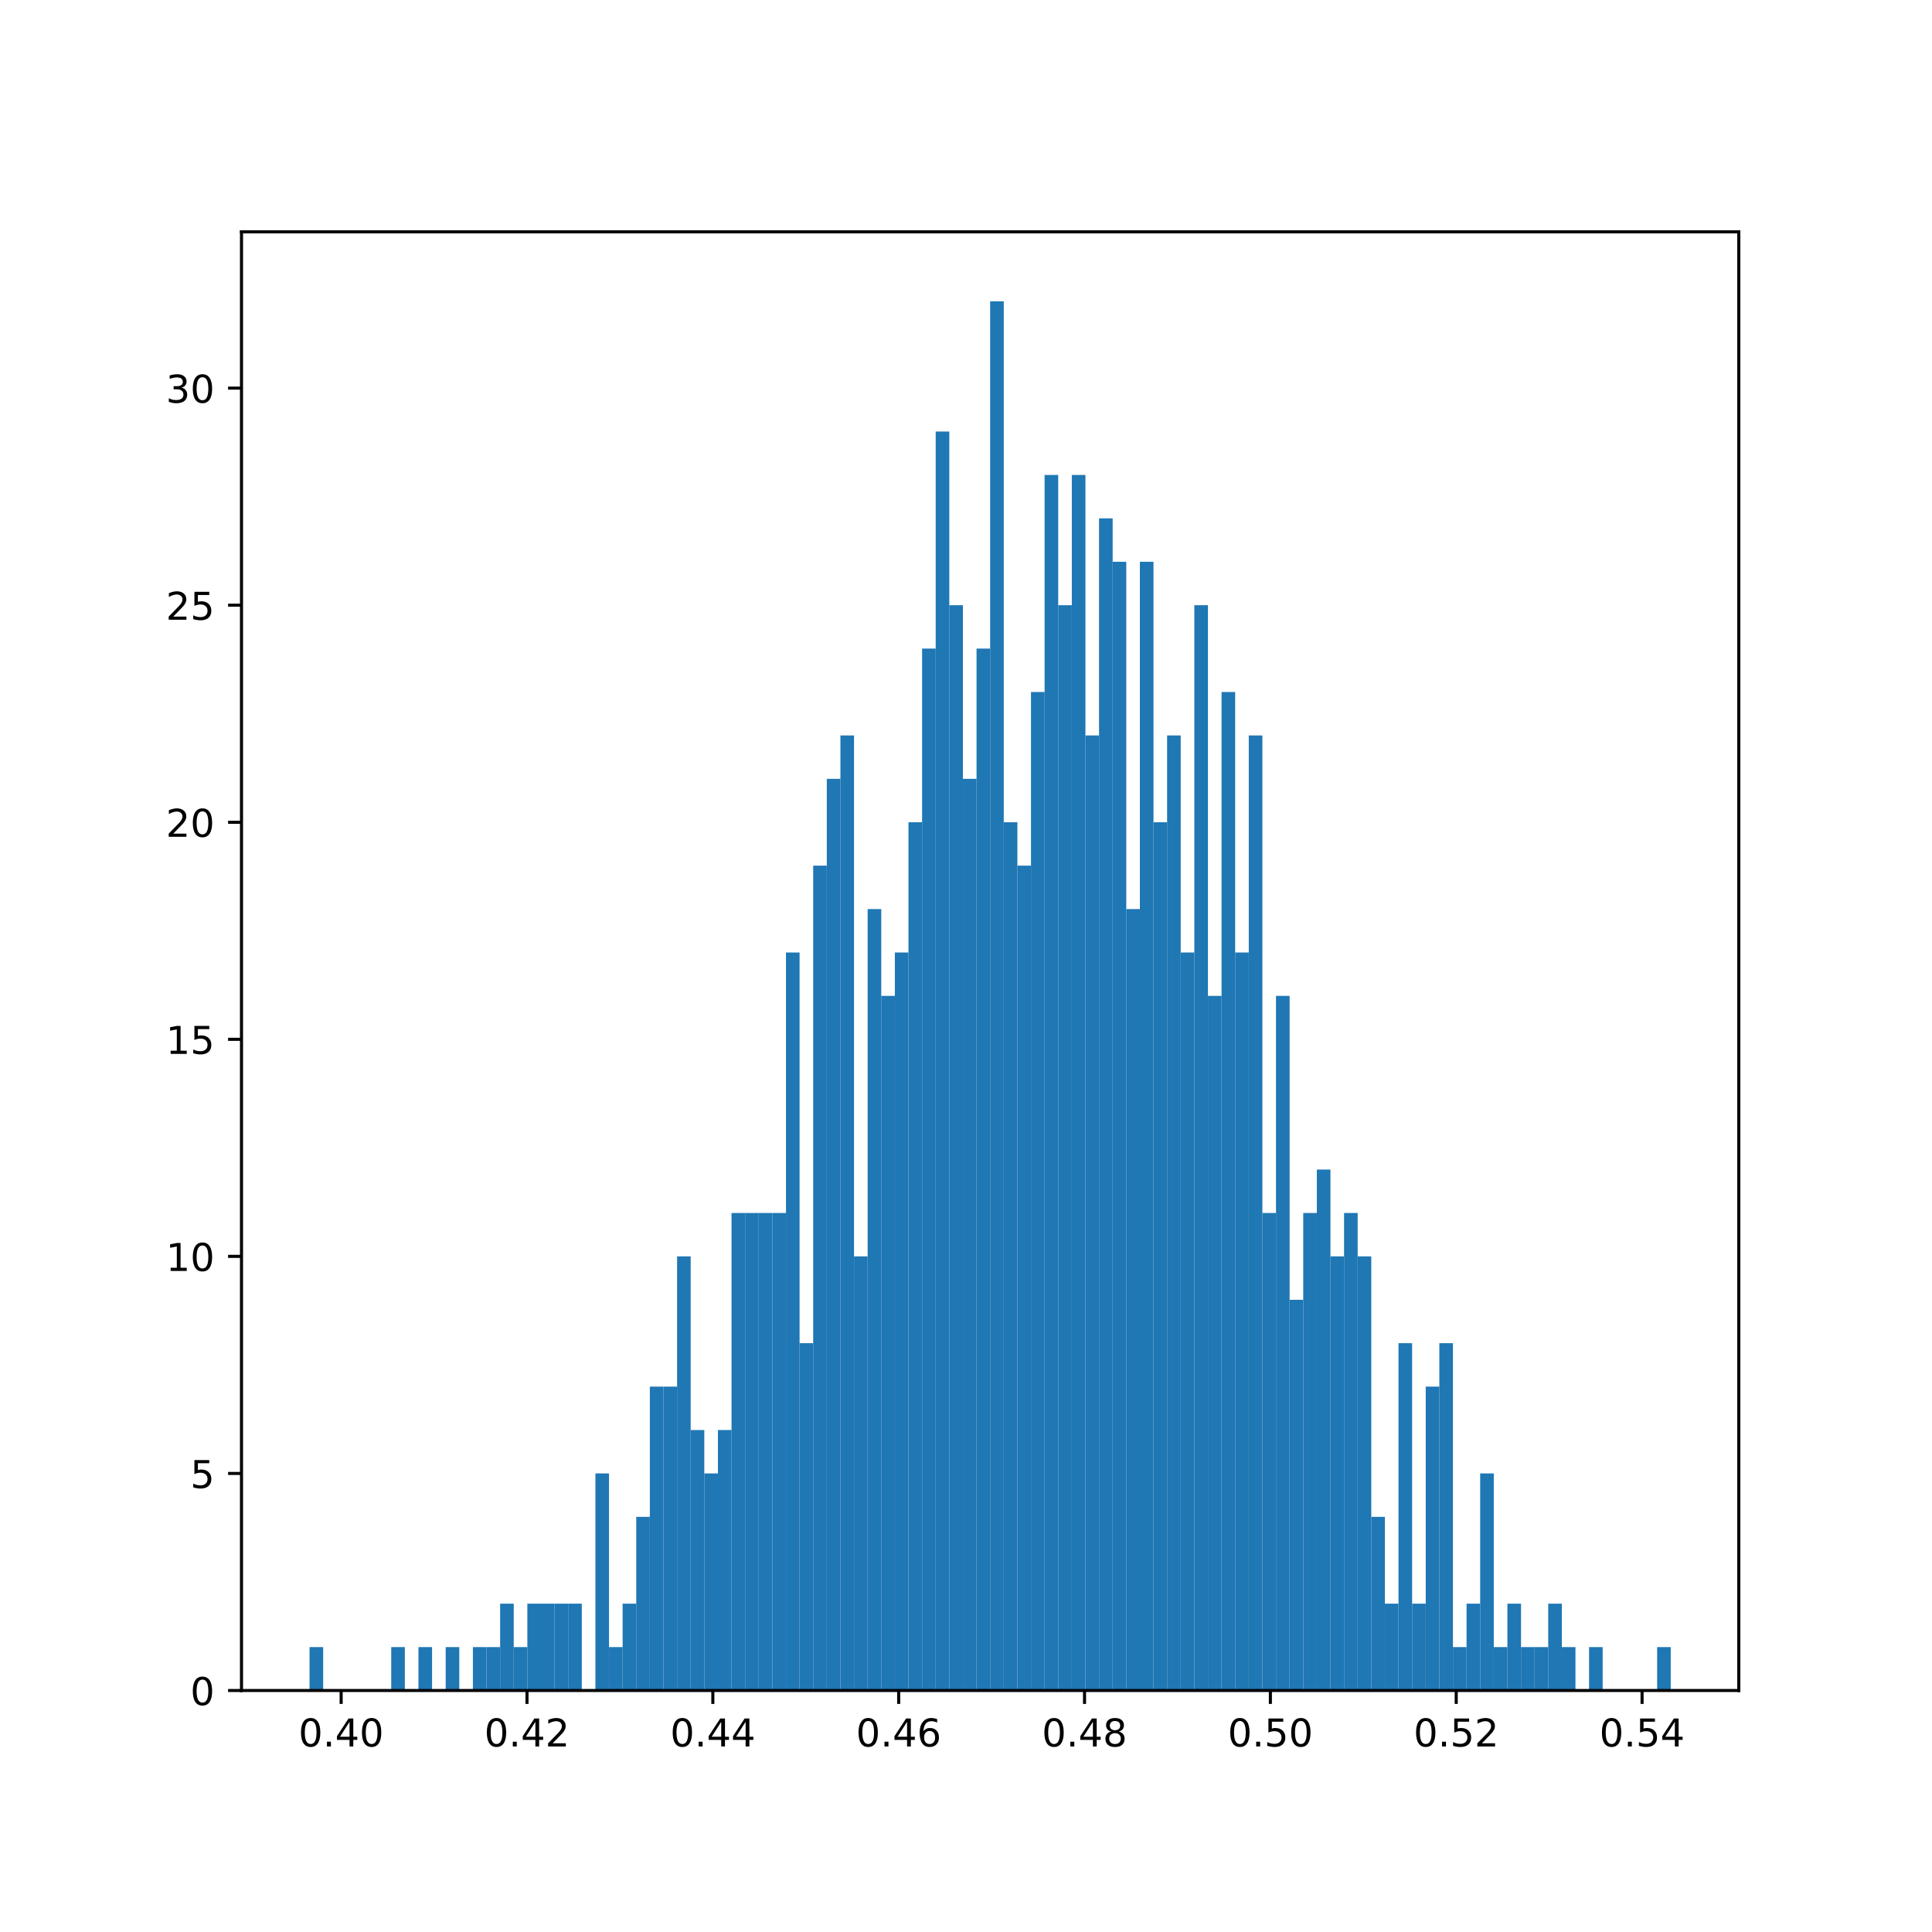 <?xml version="1.0" encoding="utf-8" standalone="no"?>
<!DOCTYPE svg PUBLIC "-//W3C//DTD SVG 1.1//EN"
  "http://www.w3.org/Graphics/SVG/1.1/DTD/svg11.dtd">
<!-- Created with matplotlib (https://matplotlib.org/) -->
<svg height="504pt" version="1.1" viewBox="0 0 504 504" width="504pt" xmlns="http://www.w3.org/2000/svg" xmlns:xlink="http://www.w3.org/1999/xlink">
 <defs>
  <style type="text/css">
*{stroke-linecap:butt;stroke-linejoin:round;}
  </style>
 </defs>
 <g id="figure_1">
  <g id="patch_1">
   <path d="M 0 504 
L 504 504 
L 504 0 
L 0 0 
z
" style="fill:#ffffff;"/>
  </g>
  <g id="axes_1">
   <g id="patch_2">
    <path d="M 63 441 
L 453.6 441 
L 453.6 60.48 
L 63 60.48 
z
" style="fill:#ffffff;"/>
   </g>
   <g id="patch_3">
    <path clip-path="url(#pe50c2d6941)" d="M 80.755 441 
L 84.305 441 
L 84.305 429.675 
L 80.755 429.675 
z
" style="fill:#1f77b4;"/>
   </g>
   <g id="patch_4">
    <path clip-path="url(#pe50c2d6941)" d="M 84.305 441 
L 87.856 441 
L 87.856 441 
L 84.305 441 
z
" style="fill:#1f77b4;"/>
   </g>
   <g id="patch_5">
    <path clip-path="url(#pe50c2d6941)" d="M 87.856 441 
L 91.407 441 
L 91.407 441 
L 87.856 441 
z
" style="fill:#1f77b4;"/>
   </g>
   <g id="patch_6">
    <path clip-path="url(#pe50c2d6941)" d="M 91.407 441 
L 94.958 441 
L 94.958 441 
L 91.407 441 
z
" style="fill:#1f77b4;"/>
   </g>
   <g id="patch_7">
    <path clip-path="url(#pe50c2d6941)" d="M 94.958 441 
L 98.509 441 
L 98.509 441 
L 94.958 441 
z
" style="fill:#1f77b4;"/>
   </g>
   <g id="patch_8">
    <path clip-path="url(#pe50c2d6941)" d="M 98.509 441 
L 102.06 441 
L 102.06 441 
L 98.509 441 
z
" style="fill:#1f77b4;"/>
   </g>
   <g id="patch_9">
    <path clip-path="url(#pe50c2d6941)" d="M 102.06 441 
L 105.611 441 
L 105.611 429.675 
L 102.06 429.675 
z
" style="fill:#1f77b4;"/>
   </g>
   <g id="patch_10">
    <path clip-path="url(#pe50c2d6941)" d="M 105.611 441 
L 109.162 441 
L 109.162 441 
L 105.611 441 
z
" style="fill:#1f77b4;"/>
   </g>
   <g id="patch_11">
    <path clip-path="url(#pe50c2d6941)" d="M 109.162 441 
L 112.713 441 
L 112.713 429.675 
L 109.162 429.675 
z
" style="fill:#1f77b4;"/>
   </g>
   <g id="patch_12">
    <path clip-path="url(#pe50c2d6941)" d="M 112.713 441 
L 116.264 441 
L 116.264 441 
L 112.713 441 
z
" style="fill:#1f77b4;"/>
   </g>
   <g id="patch_13">
    <path clip-path="url(#pe50c2d6941)" d="M 116.264 441 
L 119.815 441 
L 119.815 429.675 
L 116.264 429.675 
z
" style="fill:#1f77b4;"/>
   </g>
   <g id="patch_14">
    <path clip-path="url(#pe50c2d6941)" d="M 119.815 441 
L 123.365 441 
L 123.365 441 
L 119.815 441 
z
" style="fill:#1f77b4;"/>
   </g>
   <g id="patch_15">
    <path clip-path="url(#pe50c2d6941)" d="M 123.365 441 
L 126.916 441 
L 126.916 429.675 
L 123.365 429.675 
z
" style="fill:#1f77b4;"/>
   </g>
   <g id="patch_16">
    <path clip-path="url(#pe50c2d6941)" d="M 126.916 441 
L 130.467 441 
L 130.467 429.675 
L 126.916 429.675 
z
" style="fill:#1f77b4;"/>
   </g>
   <g id="patch_17">
    <path clip-path="url(#pe50c2d6941)" d="M 130.467 441 
L 134.018 441 
L 134.018 418.35 
L 130.467 418.35 
z
" style="fill:#1f77b4;"/>
   </g>
   <g id="patch_18">
    <path clip-path="url(#pe50c2d6941)" d="M 134.018 441 
L 137.569 441 
L 137.569 429.675 
L 134.018 429.675 
z
" style="fill:#1f77b4;"/>
   </g>
   <g id="patch_19">
    <path clip-path="url(#pe50c2d6941)" d="M 137.569 441 
L 141.12 441 
L 141.12 418.35 
L 137.569 418.35 
z
" style="fill:#1f77b4;"/>
   </g>
   <g id="patch_20">
    <path clip-path="url(#pe50c2d6941)" d="M 141.12 441 
L 144.671 441 
L 144.671 418.35 
L 141.12 418.35 
z
" style="fill:#1f77b4;"/>
   </g>
   <g id="patch_21">
    <path clip-path="url(#pe50c2d6941)" d="M 144.671 441 
L 148.222 441 
L 148.222 418.35 
L 144.671 418.35 
z
" style="fill:#1f77b4;"/>
   </g>
   <g id="patch_22">
    <path clip-path="url(#pe50c2d6941)" d="M 148.222 441 
L 151.773 441 
L 151.773 418.35 
L 148.222 418.35 
z
" style="fill:#1f77b4;"/>
   </g>
   <g id="patch_23">
    <path clip-path="url(#pe50c2d6941)" d="M 151.773 441 
L 155.324 441 
L 155.324 441 
L 151.773 441 
z
" style="fill:#1f77b4;"/>
   </g>
   <g id="patch_24">
    <path clip-path="url(#pe50c2d6941)" d="M 155.324 441 
L 158.875 441 
L 158.875 384.375 
L 155.324 384.375 
z
" style="fill:#1f77b4;"/>
   </g>
   <g id="patch_25">
    <path clip-path="url(#pe50c2d6941)" d="M 158.875 441 
L 162.425 441 
L 162.425 429.675 
L 158.875 429.675 
z
" style="fill:#1f77b4;"/>
   </g>
   <g id="patch_26">
    <path clip-path="url(#pe50c2d6941)" d="M 162.425 441 
L 165.976 441 
L 165.976 418.35 
L 162.425 418.35 
z
" style="fill:#1f77b4;"/>
   </g>
   <g id="patch_27">
    <path clip-path="url(#pe50c2d6941)" d="M 165.976 441 
L 169.527 441 
L 169.527 395.7 
L 165.976 395.7 
z
" style="fill:#1f77b4;"/>
   </g>
   <g id="patch_28">
    <path clip-path="url(#pe50c2d6941)" d="M 169.527 441 
L 173.078 441 
L 173.078 361.725 
L 169.527 361.725 
z
" style="fill:#1f77b4;"/>
   </g>
   <g id="patch_29">
    <path clip-path="url(#pe50c2d6941)" d="M 173.078 441 
L 176.629 441 
L 176.629 361.725 
L 173.078 361.725 
z
" style="fill:#1f77b4;"/>
   </g>
   <g id="patch_30">
    <path clip-path="url(#pe50c2d6941)" d="M 176.629 441 
L 180.18 441 
L 180.18 327.75 
L 176.629 327.75 
z
" style="fill:#1f77b4;"/>
   </g>
   <g id="patch_31">
    <path clip-path="url(#pe50c2d6941)" d="M 180.18 441 
L 183.731 441 
L 183.731 373.05 
L 180.18 373.05 
z
" style="fill:#1f77b4;"/>
   </g>
   <g id="patch_32">
    <path clip-path="url(#pe50c2d6941)" d="M 183.731 441 
L 187.282 441 
L 187.282 384.375 
L 183.731 384.375 
z
" style="fill:#1f77b4;"/>
   </g>
   <g id="patch_33">
    <path clip-path="url(#pe50c2d6941)" d="M 187.282 441 
L 190.833 441 
L 190.833 373.05 
L 187.282 373.05 
z
" style="fill:#1f77b4;"/>
   </g>
   <g id="patch_34">
    <path clip-path="url(#pe50c2d6941)" d="M 190.833 441 
L 194.384 441 
L 194.384 316.425 
L 190.833 316.425 
z
" style="fill:#1f77b4;"/>
   </g>
   <g id="patch_35">
    <path clip-path="url(#pe50c2d6941)" d="M 194.384 441 
L 197.935 441 
L 197.935 316.425 
L 194.384 316.425 
z
" style="fill:#1f77b4;"/>
   </g>
   <g id="patch_36">
    <path clip-path="url(#pe50c2d6941)" d="M 197.935 441 
L 201.485 441 
L 201.485 316.425 
L 197.935 316.425 
z
" style="fill:#1f77b4;"/>
   </g>
   <g id="patch_37">
    <path clip-path="url(#pe50c2d6941)" d="M 201.485 441 
L 205.036 441 
L 205.036 316.425 
L 201.485 316.425 
z
" style="fill:#1f77b4;"/>
   </g>
   <g id="patch_38">
    <path clip-path="url(#pe50c2d6941)" d="M 205.036 441 
L 208.587 441 
L 208.587 248.475 
L 205.036 248.475 
z
" style="fill:#1f77b4;"/>
   </g>
   <g id="patch_39">
    <path clip-path="url(#pe50c2d6941)" d="M 208.587 441 
L 212.138 441 
L 212.138 350.4 
L 208.587 350.4 
z
" style="fill:#1f77b4;"/>
   </g>
   <g id="patch_40">
    <path clip-path="url(#pe50c2d6941)" d="M 212.138 441 
L 215.689 441 
L 215.689 225.825 
L 212.138 225.825 
z
" style="fill:#1f77b4;"/>
   </g>
   <g id="patch_41">
    <path clip-path="url(#pe50c2d6941)" d="M 215.689 441 
L 219.24 441 
L 219.24 203.175 
L 215.689 203.175 
z
" style="fill:#1f77b4;"/>
   </g>
   <g id="patch_42">
    <path clip-path="url(#pe50c2d6941)" d="M 219.24 441 
L 222.791 441 
L 222.791 191.85 
L 219.24 191.85 
z
" style="fill:#1f77b4;"/>
   </g>
   <g id="patch_43">
    <path clip-path="url(#pe50c2d6941)" d="M 222.791 441 
L 226.342 441 
L 226.342 327.75 
L 222.791 327.75 
z
" style="fill:#1f77b4;"/>
   </g>
   <g id="patch_44">
    <path clip-path="url(#pe50c2d6941)" d="M 226.342 441 
L 229.893 441 
L 229.893 237.15 
L 226.342 237.15 
z
" style="fill:#1f77b4;"/>
   </g>
   <g id="patch_45">
    <path clip-path="url(#pe50c2d6941)" d="M 229.893 441 
L 233.444 441 
L 233.444 259.8 
L 229.893 259.8 
z
" style="fill:#1f77b4;"/>
   </g>
   <g id="patch_46">
    <path clip-path="url(#pe50c2d6941)" d="M 233.444 441 
L 236.995 441 
L 236.995 248.475 
L 233.444 248.475 
z
" style="fill:#1f77b4;"/>
   </g>
   <g id="patch_47">
    <path clip-path="url(#pe50c2d6941)" d="M 236.995 441 
L 240.545 441 
L 240.545 214.5 
L 236.995 214.5 
z
" style="fill:#1f77b4;"/>
   </g>
   <g id="patch_48">
    <path clip-path="url(#pe50c2d6941)" d="M 240.545 441 
L 244.096 441 
L 244.096 169.2 
L 240.545 169.2 
z
" style="fill:#1f77b4;"/>
   </g>
   <g id="patch_49">
    <path clip-path="url(#pe50c2d6941)" d="M 244.096 441 
L 247.647 441 
L 247.647 112.575 
L 244.096 112.575 
z
" style="fill:#1f77b4;"/>
   </g>
   <g id="patch_50">
    <path clip-path="url(#pe50c2d6941)" d="M 247.647 441 
L 251.198 441 
L 251.198 157.875 
L 247.647 157.875 
z
" style="fill:#1f77b4;"/>
   </g>
   <g id="patch_51">
    <path clip-path="url(#pe50c2d6941)" d="M 251.198 441 
L 254.749 441 
L 254.749 203.175 
L 251.198 203.175 
z
" style="fill:#1f77b4;"/>
   </g>
   <g id="patch_52">
    <path clip-path="url(#pe50c2d6941)" d="M 254.749 441 
L 258.3 441 
L 258.3 169.2 
L 254.749 169.2 
z
" style="fill:#1f77b4;"/>
   </g>
   <g id="patch_53">
    <path clip-path="url(#pe50c2d6941)" d="M 258.3 441 
L 261.851 441 
L 261.851 78.6 
L 258.3 78.6 
z
" style="fill:#1f77b4;"/>
   </g>
   <g id="patch_54">
    <path clip-path="url(#pe50c2d6941)" d="M 261.851 441 
L 265.402 441 
L 265.402 214.5 
L 261.851 214.5 
z
" style="fill:#1f77b4;"/>
   </g>
   <g id="patch_55">
    <path clip-path="url(#pe50c2d6941)" d="M 265.402 441 
L 268.953 441 
L 268.953 225.825 
L 265.402 225.825 
z
" style="fill:#1f77b4;"/>
   </g>
   <g id="patch_56">
    <path clip-path="url(#pe50c2d6941)" d="M 268.953 441 
L 272.504 441 
L 272.504 180.525 
L 268.953 180.525 
z
" style="fill:#1f77b4;"/>
   </g>
   <g id="patch_57">
    <path clip-path="url(#pe50c2d6941)" d="M 272.504 441 
L 276.055 441 
L 276.055 123.9 
L 272.504 123.9 
z
" style="fill:#1f77b4;"/>
   </g>
   <g id="patch_58">
    <path clip-path="url(#pe50c2d6941)" d="M 276.055 441 
L 279.605 441 
L 279.605 157.875 
L 276.055 157.875 
z
" style="fill:#1f77b4;"/>
   </g>
   <g id="patch_59">
    <path clip-path="url(#pe50c2d6941)" d="M 279.605 441 
L 283.156 441 
L 283.156 123.9 
L 279.605 123.9 
z
" style="fill:#1f77b4;"/>
   </g>
   <g id="patch_60">
    <path clip-path="url(#pe50c2d6941)" d="M 283.156 441 
L 286.707 441 
L 286.707 191.85 
L 283.156 191.85 
z
" style="fill:#1f77b4;"/>
   </g>
   <g id="patch_61">
    <path clip-path="url(#pe50c2d6941)" d="M 286.707 441 
L 290.258 441 
L 290.258 135.225 
L 286.707 135.225 
z
" style="fill:#1f77b4;"/>
   </g>
   <g id="patch_62">
    <path clip-path="url(#pe50c2d6941)" d="M 290.258 441 
L 293.809 441 
L 293.809 146.55 
L 290.258 146.55 
z
" style="fill:#1f77b4;"/>
   </g>
   <g id="patch_63">
    <path clip-path="url(#pe50c2d6941)" d="M 293.809 441 
L 297.36 441 
L 297.36 237.15 
L 293.809 237.15 
z
" style="fill:#1f77b4;"/>
   </g>
   <g id="patch_64">
    <path clip-path="url(#pe50c2d6941)" d="M 297.36 441 
L 300.911 441 
L 300.911 146.55 
L 297.36 146.55 
z
" style="fill:#1f77b4;"/>
   </g>
   <g id="patch_65">
    <path clip-path="url(#pe50c2d6941)" d="M 300.911 441 
L 304.462 441 
L 304.462 214.5 
L 300.911 214.5 
z
" style="fill:#1f77b4;"/>
   </g>
   <g id="patch_66">
    <path clip-path="url(#pe50c2d6941)" d="M 304.462 441 
L 308.013 441 
L 308.013 191.85 
L 304.462 191.85 
z
" style="fill:#1f77b4;"/>
   </g>
   <g id="patch_67">
    <path clip-path="url(#pe50c2d6941)" d="M 308.013 441 
L 311.564 441 
L 311.564 248.475 
L 308.013 248.475 
z
" style="fill:#1f77b4;"/>
   </g>
   <g id="patch_68">
    <path clip-path="url(#pe50c2d6941)" d="M 311.564 441 
L 315.115 441 
L 315.115 157.875 
L 311.564 157.875 
z
" style="fill:#1f77b4;"/>
   </g>
   <g id="patch_69">
    <path clip-path="url(#pe50c2d6941)" d="M 315.115 441 
L 318.665 441 
L 318.665 259.8 
L 315.115 259.8 
z
" style="fill:#1f77b4;"/>
   </g>
   <g id="patch_70">
    <path clip-path="url(#pe50c2d6941)" d="M 318.665 441 
L 322.216 441 
L 322.216 180.525 
L 318.665 180.525 
z
" style="fill:#1f77b4;"/>
   </g>
   <g id="patch_71">
    <path clip-path="url(#pe50c2d6941)" d="M 322.216 441 
L 325.767 441 
L 325.767 248.475 
L 322.216 248.475 
z
" style="fill:#1f77b4;"/>
   </g>
   <g id="patch_72">
    <path clip-path="url(#pe50c2d6941)" d="M 325.767 441 
L 329.318 441 
L 329.318 191.85 
L 325.767 191.85 
z
" style="fill:#1f77b4;"/>
   </g>
   <g id="patch_73">
    <path clip-path="url(#pe50c2d6941)" d="M 329.318 441 
L 332.869 441 
L 332.869 316.425 
L 329.318 316.425 
z
" style="fill:#1f77b4;"/>
   </g>
   <g id="patch_74">
    <path clip-path="url(#pe50c2d6941)" d="M 332.869 441 
L 336.42 441 
L 336.42 259.8 
L 332.869 259.8 
z
" style="fill:#1f77b4;"/>
   </g>
   <g id="patch_75">
    <path clip-path="url(#pe50c2d6941)" d="M 336.42 441 
L 339.971 441 
L 339.971 339.075 
L 336.42 339.075 
z
" style="fill:#1f77b4;"/>
   </g>
   <g id="patch_76">
    <path clip-path="url(#pe50c2d6941)" d="M 339.971 441 
L 343.522 441 
L 343.522 316.425 
L 339.971 316.425 
z
" style="fill:#1f77b4;"/>
   </g>
   <g id="patch_77">
    <path clip-path="url(#pe50c2d6941)" d="M 343.522 441 
L 347.073 441 
L 347.073 305.1 
L 343.522 305.1 
z
" style="fill:#1f77b4;"/>
   </g>
   <g id="patch_78">
    <path clip-path="url(#pe50c2d6941)" d="M 347.073 441 
L 350.624 441 
L 350.624 327.75 
L 347.073 327.75 
z
" style="fill:#1f77b4;"/>
   </g>
   <g id="patch_79">
    <path clip-path="url(#pe50c2d6941)" d="M 350.624 441 
L 354.175 441 
L 354.175 316.425 
L 350.624 316.425 
z
" style="fill:#1f77b4;"/>
   </g>
   <g id="patch_80">
    <path clip-path="url(#pe50c2d6941)" d="M 354.175 441 
L 357.725 441 
L 357.725 327.75 
L 354.175 327.75 
z
" style="fill:#1f77b4;"/>
   </g>
   <g id="patch_81">
    <path clip-path="url(#pe50c2d6941)" d="M 357.725 441 
L 361.276 441 
L 361.276 395.7 
L 357.725 395.7 
z
" style="fill:#1f77b4;"/>
   </g>
   <g id="patch_82">
    <path clip-path="url(#pe50c2d6941)" d="M 361.276 441 
L 364.827 441 
L 364.827 418.35 
L 361.276 418.35 
z
" style="fill:#1f77b4;"/>
   </g>
   <g id="patch_83">
    <path clip-path="url(#pe50c2d6941)" d="M 364.827 441 
L 368.378 441 
L 368.378 350.4 
L 364.827 350.4 
z
" style="fill:#1f77b4;"/>
   </g>
   <g id="patch_84">
    <path clip-path="url(#pe50c2d6941)" d="M 368.378 441 
L 371.929 441 
L 371.929 418.35 
L 368.378 418.35 
z
" style="fill:#1f77b4;"/>
   </g>
   <g id="patch_85">
    <path clip-path="url(#pe50c2d6941)" d="M 371.929 441 
L 375.48 441 
L 375.48 361.725 
L 371.929 361.725 
z
" style="fill:#1f77b4;"/>
   </g>
   <g id="patch_86">
    <path clip-path="url(#pe50c2d6941)" d="M 375.48 441 
L 379.031 441 
L 379.031 350.4 
L 375.48 350.4 
z
" style="fill:#1f77b4;"/>
   </g>
   <g id="patch_87">
    <path clip-path="url(#pe50c2d6941)" d="M 379.031 441 
L 382.582 441 
L 382.582 429.675 
L 379.031 429.675 
z
" style="fill:#1f77b4;"/>
   </g>
   <g id="patch_88">
    <path clip-path="url(#pe50c2d6941)" d="M 382.582 441 
L 386.133 441 
L 386.133 418.35 
L 382.582 418.35 
z
" style="fill:#1f77b4;"/>
   </g>
   <g id="patch_89">
    <path clip-path="url(#pe50c2d6941)" d="M 386.133 441 
L 389.684 441 
L 389.684 384.375 
L 386.133 384.375 
z
" style="fill:#1f77b4;"/>
   </g>
   <g id="patch_90">
    <path clip-path="url(#pe50c2d6941)" d="M 389.684 441 
L 393.235 441 
L 393.235 429.675 
L 389.684 429.675 
z
" style="fill:#1f77b4;"/>
   </g>
   <g id="patch_91">
    <path clip-path="url(#pe50c2d6941)" d="M 393.235 441 
L 396.785 441 
L 396.785 418.35 
L 393.235 418.35 
z
" style="fill:#1f77b4;"/>
   </g>
   <g id="patch_92">
    <path clip-path="url(#pe50c2d6941)" d="M 396.785 441 
L 400.336 441 
L 400.336 429.675 
L 396.785 429.675 
z
" style="fill:#1f77b4;"/>
   </g>
   <g id="patch_93">
    <path clip-path="url(#pe50c2d6941)" d="M 400.336 441 
L 403.887 441 
L 403.887 429.675 
L 400.336 429.675 
z
" style="fill:#1f77b4;"/>
   </g>
   <g id="patch_94">
    <path clip-path="url(#pe50c2d6941)" d="M 403.887 441 
L 407.438 441 
L 407.438 418.35 
L 403.887 418.35 
z
" style="fill:#1f77b4;"/>
   </g>
   <g id="patch_95">
    <path clip-path="url(#pe50c2d6941)" d="M 407.438 441 
L 410.989 441 
L 410.989 429.675 
L 407.438 429.675 
z
" style="fill:#1f77b4;"/>
   </g>
   <g id="patch_96">
    <path clip-path="url(#pe50c2d6941)" d="M 410.989 441 
L 414.54 441 
L 414.54 441 
L 410.989 441 
z
" style="fill:#1f77b4;"/>
   </g>
   <g id="patch_97">
    <path clip-path="url(#pe50c2d6941)" d="M 414.54 441 
L 418.091 441 
L 418.091 429.675 
L 414.54 429.675 
z
" style="fill:#1f77b4;"/>
   </g>
   <g id="patch_98">
    <path clip-path="url(#pe50c2d6941)" d="M 418.091 441 
L 421.642 441 
L 421.642 441 
L 418.091 441 
z
" style="fill:#1f77b4;"/>
   </g>
   <g id="patch_99">
    <path clip-path="url(#pe50c2d6941)" d="M 421.642 441 
L 425.193 441 
L 425.193 441 
L 421.642 441 
z
" style="fill:#1f77b4;"/>
   </g>
   <g id="patch_100">
    <path clip-path="url(#pe50c2d6941)" d="M 425.193 441 
L 428.744 441 
L 428.744 441 
L 425.193 441 
z
" style="fill:#1f77b4;"/>
   </g>
   <g id="patch_101">
    <path clip-path="url(#pe50c2d6941)" d="M 428.744 441 
L 432.295 441 
L 432.295 441 
L 428.744 441 
z
" style="fill:#1f77b4;"/>
   </g>
   <g id="patch_102">
    <path clip-path="url(#pe50c2d6941)" d="M 432.295 441 
L 435.845 441 
L 435.845 429.675 
L 432.295 429.675 
z
" style="fill:#1f77b4;"/>
   </g>
   <g id="matplotlib.axis_1">
    <g id="xtick_1">
     <g id="line2d_1">
      <defs>
       <path d="M 0 0 
L 0 3.5 
" id="mad22b4c5f1" style="stroke:#000000;stroke-width:0.8;"/>
      </defs>
      <g>
       <use style="stroke:#000000;stroke-width:0.8;" x="88.996" xlink:href="#mad22b4c5f1" y="441"/>
      </g>
     </g>
     <g id="text_1">
      <!-- 0.40 -->
      <defs>
       <path d="M 31.781 66.406 
Q 24.172 66.406 20.328 58.906 
Q 16.5 51.422 16.5 36.375 
Q 16.5 21.391 20.328 13.891 
Q 24.172 6.391 31.781 6.391 
Q 39.453 6.391 43.281 13.891 
Q 47.125 21.391 47.125 36.375 
Q 47.125 51.422 43.281 58.906 
Q 39.453 66.406 31.781 66.406 
z
M 31.781 74.219 
Q 44.047 74.219 50.516 64.516 
Q 56.984 54.828 56.984 36.375 
Q 56.984 17.969 50.516 8.266 
Q 44.047 -1.422 31.781 -1.422 
Q 19.531 -1.422 13.062 8.266 
Q 6.594 17.969 6.594 36.375 
Q 6.594 54.828 13.062 64.516 
Q 19.531 74.219 31.781 74.219 
z
" id="DejaVuSans-48"/>
       <path d="M 10.688 12.406 
L 21 12.406 
L 21 0 
L 10.688 0 
z
" id="DejaVuSans-46"/>
       <path d="M 37.797 64.312 
L 12.891 25.391 
L 37.797 25.391 
z
M 35.203 72.906 
L 47.609 72.906 
L 47.609 25.391 
L 58.016 25.391 
L 58.016 17.188 
L 47.609 17.188 
L 47.609 0 
L 37.797 0 
L 37.797 17.188 
L 4.891 17.188 
L 4.891 26.703 
z
" id="DejaVuSans-52"/>
      </defs>
      <g transform="translate(77.863 455.598)scale(0.1 -0.1)">
       <use xlink:href="#DejaVuSans-48"/>
       <use x="63.623" xlink:href="#DejaVuSans-46"/>
       <use x="95.41" xlink:href="#DejaVuSans-52"/>
       <use x="159.033" xlink:href="#DejaVuSans-48"/>
      </g>
     </g>
    </g>
    <g id="xtick_2">
     <g id="line2d_2">
      <g>
       <use style="stroke:#000000;stroke-width:0.8;" x="137.477" xlink:href="#mad22b4c5f1" y="441"/>
      </g>
     </g>
     <g id="text_2">
      <!-- 0.42 -->
      <defs>
       <path d="M 19.188 8.297 
L 53.609 8.297 
L 53.609 0 
L 7.328 0 
L 7.328 8.297 
Q 12.938 14.109 22.625 23.891 
Q 32.328 33.688 34.812 36.531 
Q 39.547 41.844 41.422 45.531 
Q 43.312 49.219 43.312 52.781 
Q 43.312 58.594 39.234 62.25 
Q 35.156 65.922 28.609 65.922 
Q 23.969 65.922 18.812 64.312 
Q 13.672 62.703 7.812 59.422 
L 7.812 69.391 
Q 13.766 71.781 18.938 73 
Q 24.125 74.219 28.422 74.219 
Q 39.75 74.219 46.484 68.547 
Q 53.219 62.891 53.219 53.422 
Q 53.219 48.922 51.531 44.891 
Q 49.859 40.875 45.406 35.406 
Q 44.188 33.984 37.641 27.219 
Q 31.109 20.453 19.188 8.297 
z
" id="DejaVuSans-50"/>
      </defs>
      <g transform="translate(126.344 455.598)scale(0.1 -0.1)">
       <use xlink:href="#DejaVuSans-48"/>
       <use x="63.623" xlink:href="#DejaVuSans-46"/>
       <use x="95.41" xlink:href="#DejaVuSans-52"/>
       <use x="159.033" xlink:href="#DejaVuSans-50"/>
      </g>
     </g>
    </g>
    <g id="xtick_3">
     <g id="line2d_3">
      <g>
       <use style="stroke:#000000;stroke-width:0.8;" x="185.959" xlink:href="#mad22b4c5f1" y="441"/>
      </g>
     </g>
     <g id="text_3">
      <!-- 0.44 -->
      <g transform="translate(174.826 455.598)scale(0.1 -0.1)">
       <use xlink:href="#DejaVuSans-48"/>
       <use x="63.623" xlink:href="#DejaVuSans-46"/>
       <use x="95.41" xlink:href="#DejaVuSans-52"/>
       <use x="159.033" xlink:href="#DejaVuSans-52"/>
      </g>
     </g>
    </g>
    <g id="xtick_4">
     <g id="line2d_4">
      <g>
       <use style="stroke:#000000;stroke-width:0.8;" x="234.44" xlink:href="#mad22b4c5f1" y="441"/>
      </g>
     </g>
     <g id="text_4">
      <!-- 0.46 -->
      <defs>
       <path d="M 33.016 40.375 
Q 26.375 40.375 22.484 35.828 
Q 18.609 31.297 18.609 23.391 
Q 18.609 15.531 22.484 10.953 
Q 26.375 6.391 33.016 6.391 
Q 39.656 6.391 43.531 10.953 
Q 47.406 15.531 47.406 23.391 
Q 47.406 31.297 43.531 35.828 
Q 39.656 40.375 33.016 40.375 
z
M 52.594 71.297 
L 52.594 62.312 
Q 48.875 64.062 45.094 64.984 
Q 41.312 65.922 37.594 65.922 
Q 27.828 65.922 22.672 59.328 
Q 17.531 52.734 16.797 39.406 
Q 19.672 43.656 24.016 45.922 
Q 28.375 48.188 33.594 48.188 
Q 44.578 48.188 50.953 41.516 
Q 57.328 34.859 57.328 23.391 
Q 57.328 12.156 50.688 5.359 
Q 44.047 -1.422 33.016 -1.422 
Q 20.359 -1.422 13.672 8.266 
Q 6.984 17.969 6.984 36.375 
Q 6.984 53.656 15.188 63.938 
Q 23.391 74.219 37.203 74.219 
Q 40.922 74.219 44.703 73.484 
Q 48.484 72.75 52.594 71.297 
z
" id="DejaVuSans-54"/>
      </defs>
      <g transform="translate(223.307 455.598)scale(0.1 -0.1)">
       <use xlink:href="#DejaVuSans-48"/>
       <use x="63.623" xlink:href="#DejaVuSans-46"/>
       <use x="95.41" xlink:href="#DejaVuSans-52"/>
       <use x="159.033" xlink:href="#DejaVuSans-54"/>
      </g>
     </g>
    </g>
    <g id="xtick_5">
     <g id="line2d_5">
      <g>
       <use style="stroke:#000000;stroke-width:0.8;" x="282.921" xlink:href="#mad22b4c5f1" y="441"/>
      </g>
     </g>
     <g id="text_5">
      <!-- 0.48 -->
      <defs>
       <path d="M 31.781 34.625 
Q 24.75 34.625 20.719 30.859 
Q 16.703 27.094 16.703 20.516 
Q 16.703 13.922 20.719 10.156 
Q 24.75 6.391 31.781 6.391 
Q 38.812 6.391 42.859 10.172 
Q 46.922 13.969 46.922 20.516 
Q 46.922 27.094 42.891 30.859 
Q 38.875 34.625 31.781 34.625 
z
M 21.922 38.812 
Q 15.578 40.375 12.031 44.719 
Q 8.5 49.078 8.5 55.328 
Q 8.5 64.062 14.719 69.141 
Q 20.953 74.219 31.781 74.219 
Q 42.672 74.219 48.875 69.141 
Q 55.078 64.062 55.078 55.328 
Q 55.078 49.078 51.531 44.719 
Q 48 40.375 41.703 38.812 
Q 48.828 37.156 52.797 32.312 
Q 56.781 27.484 56.781 20.516 
Q 56.781 9.906 50.312 4.234 
Q 43.844 -1.422 31.781 -1.422 
Q 19.734 -1.422 13.25 4.234 
Q 6.781 9.906 6.781 20.516 
Q 6.781 27.484 10.781 32.312 
Q 14.797 37.156 21.922 38.812 
z
M 18.312 54.391 
Q 18.312 48.734 21.844 45.562 
Q 25.391 42.391 31.781 42.391 
Q 38.141 42.391 41.719 45.562 
Q 45.312 48.734 45.312 54.391 
Q 45.312 60.062 41.719 63.234 
Q 38.141 66.406 31.781 66.406 
Q 25.391 66.406 21.844 63.234 
Q 18.312 60.062 18.312 54.391 
z
" id="DejaVuSans-56"/>
      </defs>
      <g transform="translate(271.789 455.598)scale(0.1 -0.1)">
       <use xlink:href="#DejaVuSans-48"/>
       <use x="63.623" xlink:href="#DejaVuSans-46"/>
       <use x="95.41" xlink:href="#DejaVuSans-52"/>
       <use x="159.033" xlink:href="#DejaVuSans-56"/>
      </g>
     </g>
    </g>
    <g id="xtick_6">
     <g id="line2d_6">
      <g>
       <use style="stroke:#000000;stroke-width:0.8;" x="331.403" xlink:href="#mad22b4c5f1" y="441"/>
      </g>
     </g>
     <g id="text_6">
      <!-- 0.50 -->
      <defs>
       <path d="M 10.797 72.906 
L 49.516 72.906 
L 49.516 64.594 
L 19.828 64.594 
L 19.828 46.734 
Q 21.969 47.469 24.109 47.828 
Q 26.266 48.188 28.422 48.188 
Q 40.625 48.188 47.75 41.5 
Q 54.891 34.812 54.891 23.391 
Q 54.891 11.625 47.562 5.094 
Q 40.234 -1.422 26.906 -1.422 
Q 22.312 -1.422 17.547 -0.641 
Q 12.797 0.141 7.719 1.703 
L 7.719 11.625 
Q 12.109 9.234 16.797 8.062 
Q 21.484 6.891 26.703 6.891 
Q 35.156 6.891 40.078 11.328 
Q 45.016 15.766 45.016 23.391 
Q 45.016 31 40.078 35.438 
Q 35.156 39.891 26.703 39.891 
Q 22.75 39.891 18.812 39.016 
Q 14.891 38.141 10.797 36.281 
z
" id="DejaVuSans-53"/>
      </defs>
      <g transform="translate(320.27 455.598)scale(0.1 -0.1)">
       <use xlink:href="#DejaVuSans-48"/>
       <use x="63.623" xlink:href="#DejaVuSans-46"/>
       <use x="95.41" xlink:href="#DejaVuSans-53"/>
       <use x="159.033" xlink:href="#DejaVuSans-48"/>
      </g>
     </g>
    </g>
    <g id="xtick_7">
     <g id="line2d_7">
      <g>
       <use style="stroke:#000000;stroke-width:0.8;" x="379.884" xlink:href="#mad22b4c5f1" y="441"/>
      </g>
     </g>
     <g id="text_7">
      <!-- 0.52 -->
      <g transform="translate(368.752 455.598)scale(0.1 -0.1)">
       <use xlink:href="#DejaVuSans-48"/>
       <use x="63.623" xlink:href="#DejaVuSans-46"/>
       <use x="95.41" xlink:href="#DejaVuSans-53"/>
       <use x="159.033" xlink:href="#DejaVuSans-50"/>
      </g>
     </g>
    </g>
    <g id="xtick_8">
     <g id="line2d_8">
      <g>
       <use style="stroke:#000000;stroke-width:0.8;" x="428.366" xlink:href="#mad22b4c5f1" y="441"/>
      </g>
     </g>
     <g id="text_8">
      <!-- 0.54 -->
      <g transform="translate(417.233 455.598)scale(0.1 -0.1)">
       <use xlink:href="#DejaVuSans-48"/>
       <use x="63.623" xlink:href="#DejaVuSans-46"/>
       <use x="95.41" xlink:href="#DejaVuSans-53"/>
       <use x="159.033" xlink:href="#DejaVuSans-52"/>
      </g>
     </g>
    </g>
   </g>
   <g id="matplotlib.axis_2">
    <g id="ytick_1">
     <g id="line2d_9">
      <defs>
       <path d="M 0 0 
L -3.5 0 
" id="mcdf53b5619" style="stroke:#000000;stroke-width:0.8;"/>
      </defs>
      <g>
       <use style="stroke:#000000;stroke-width:0.8;" x="63" xlink:href="#mcdf53b5619" y="441"/>
      </g>
     </g>
     <g id="text_9">
      <!-- 0 -->
      <g transform="translate(49.638 444.799)scale(0.1 -0.1)">
       <use xlink:href="#DejaVuSans-48"/>
      </g>
     </g>
    </g>
    <g id="ytick_2">
     <g id="line2d_10">
      <g>
       <use style="stroke:#000000;stroke-width:0.8;" x="63" xlink:href="#mcdf53b5619" y="384.375"/>
      </g>
     </g>
     <g id="text_10">
      <!-- 5 -->
      <g transform="translate(49.638 388.174)scale(0.1 -0.1)">
       <use xlink:href="#DejaVuSans-53"/>
      </g>
     </g>
    </g>
    <g id="ytick_3">
     <g id="line2d_11">
      <g>
       <use style="stroke:#000000;stroke-width:0.8;" x="63" xlink:href="#mcdf53b5619" y="327.75"/>
      </g>
     </g>
     <g id="text_11">
      <!-- 10 -->
      <defs>
       <path d="M 12.406 8.297 
L 28.516 8.297 
L 28.516 63.922 
L 10.984 60.406 
L 10.984 69.391 
L 28.422 72.906 
L 38.281 72.906 
L 38.281 8.297 
L 54.391 8.297 
L 54.391 0 
L 12.406 0 
z
" id="DejaVuSans-49"/>
      </defs>
      <g transform="translate(43.275 331.549)scale(0.1 -0.1)">
       <use xlink:href="#DejaVuSans-49"/>
       <use x="63.623" xlink:href="#DejaVuSans-48"/>
      </g>
     </g>
    </g>
    <g id="ytick_4">
     <g id="line2d_12">
      <g>
       <use style="stroke:#000000;stroke-width:0.8;" x="63" xlink:href="#mcdf53b5619" y="271.125"/>
      </g>
     </g>
     <g id="text_12">
      <!-- 15 -->
      <g transform="translate(43.275 274.924)scale(0.1 -0.1)">
       <use xlink:href="#DejaVuSans-49"/>
       <use x="63.623" xlink:href="#DejaVuSans-53"/>
      </g>
     </g>
    </g>
    <g id="ytick_5">
     <g id="line2d_13">
      <g>
       <use style="stroke:#000000;stroke-width:0.8;" x="63" xlink:href="#mcdf53b5619" y="214.5"/>
      </g>
     </g>
     <g id="text_13">
      <!-- 20 -->
      <g transform="translate(43.275 218.299)scale(0.1 -0.1)">
       <use xlink:href="#DejaVuSans-50"/>
       <use x="63.623" xlink:href="#DejaVuSans-48"/>
      </g>
     </g>
    </g>
    <g id="ytick_6">
     <g id="line2d_14">
      <g>
       <use style="stroke:#000000;stroke-width:0.8;" x="63" xlink:href="#mcdf53b5619" y="157.875"/>
      </g>
     </g>
     <g id="text_14">
      <!-- 25 -->
      <g transform="translate(43.275 161.674)scale(0.1 -0.1)">
       <use xlink:href="#DejaVuSans-50"/>
       <use x="63.623" xlink:href="#DejaVuSans-53"/>
      </g>
     </g>
    </g>
    <g id="ytick_7">
     <g id="line2d_15">
      <g>
       <use style="stroke:#000000;stroke-width:0.8;" x="63" xlink:href="#mcdf53b5619" y="101.25"/>
      </g>
     </g>
     <g id="text_15">
      <!-- 30 -->
      <defs>
       <path d="M 40.578 39.312 
Q 47.656 37.797 51.625 33 
Q 55.609 28.219 55.609 21.188 
Q 55.609 10.406 48.188 4.484 
Q 40.766 -1.422 27.094 -1.422 
Q 22.516 -1.422 17.656 -0.516 
Q 12.797 0.391 7.625 2.203 
L 7.625 11.719 
Q 11.719 9.328 16.594 8.109 
Q 21.484 6.891 26.812 6.891 
Q 36.078 6.891 40.938 10.547 
Q 45.797 14.203 45.797 21.188 
Q 45.797 27.641 41.281 31.266 
Q 36.766 34.906 28.719 34.906 
L 20.219 34.906 
L 20.219 43.016 
L 29.109 43.016 
Q 36.375 43.016 40.234 45.922 
Q 44.094 48.828 44.094 54.297 
Q 44.094 59.906 40.109 62.906 
Q 36.141 65.922 28.719 65.922 
Q 24.656 65.922 20.016 65.031 
Q 15.375 64.156 9.812 62.312 
L 9.812 71.094 
Q 15.438 72.656 20.344 73.438 
Q 25.25 74.219 29.594 74.219 
Q 40.828 74.219 47.359 69.109 
Q 53.906 64.016 53.906 55.328 
Q 53.906 49.266 50.438 45.094 
Q 46.969 40.922 40.578 39.312 
z
" id="DejaVuSans-51"/>
      </defs>
      <g transform="translate(43.275 105.049)scale(0.1 -0.1)">
       <use xlink:href="#DejaVuSans-51"/>
       <use x="63.623" xlink:href="#DejaVuSans-48"/>
      </g>
     </g>
    </g>
   </g>
   <g id="patch_103">
    <path d="M 63 441 
L 63 60.48 
" style="fill:none;stroke:#000000;stroke-linecap:square;stroke-linejoin:miter;stroke-width:0.8;"/>
   </g>
   <g id="patch_104">
    <path d="M 453.6 441 
L 453.6 60.48 
" style="fill:none;stroke:#000000;stroke-linecap:square;stroke-linejoin:miter;stroke-width:0.8;"/>
   </g>
   <g id="patch_105">
    <path d="M 63 441 
L 453.6 441 
" style="fill:none;stroke:#000000;stroke-linecap:square;stroke-linejoin:miter;stroke-width:0.8;"/>
   </g>
   <g id="patch_106">
    <path d="M 63 60.48 
L 453.6 60.48 
" style="fill:none;stroke:#000000;stroke-linecap:square;stroke-linejoin:miter;stroke-width:0.8;"/>
   </g>
  </g>
 </g>
 <defs>
  <clipPath id="pe50c2d6941">
   <rect height="380.52" width="390.6" x="63" y="60.48"/>
  </clipPath>
 </defs>
</svg>
